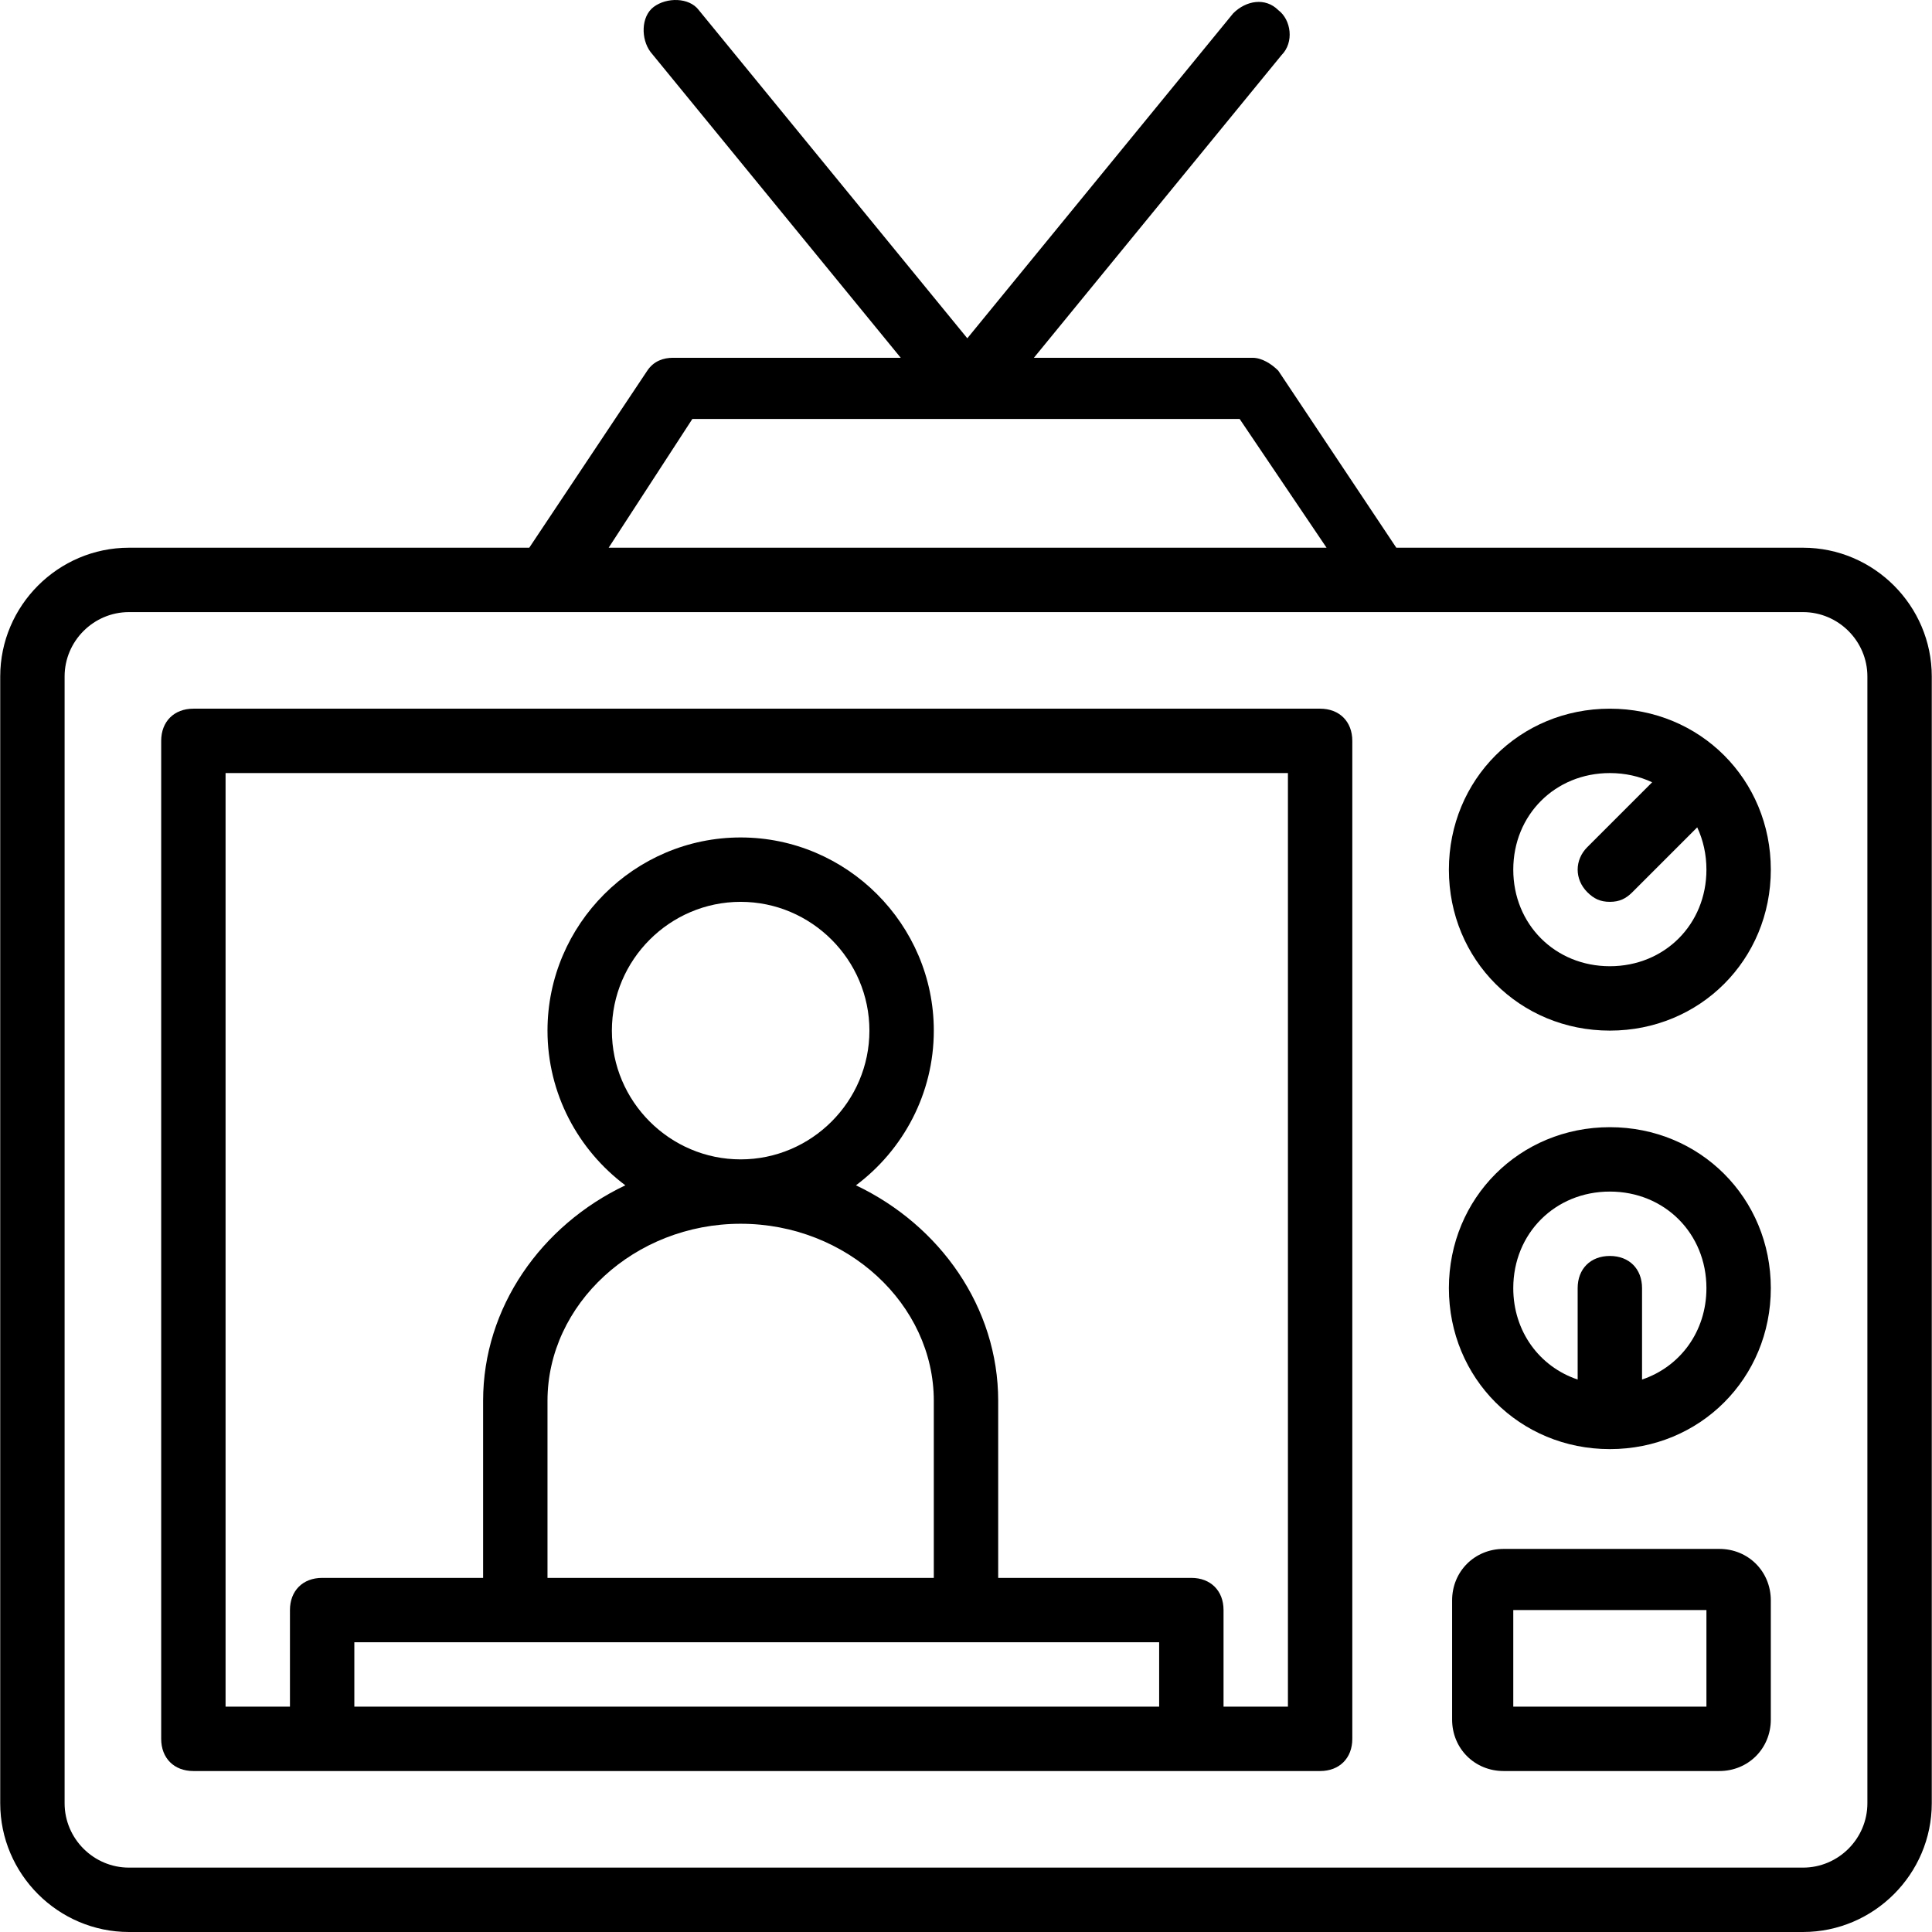 <?xml version="1.0" encoding="iso-8859-1"?>
<!-- Generator: Adobe Illustrator 19.0.0, SVG Export Plug-In . SVG Version: 6.00 Build 0)  -->
<svg version="1.1" id="Layer_1" xmlns="http://www.w3.org/2000/svg" xmlns:xlink="http://www.w3.org/1999/xlink" x="0px" y="0px"
	 viewBox="0 0 512.118 512.118" style="enable-background:new 0 0 512.118 512.118;" xml:space="preserve">
<g transform="translate(1 1)">
	<g>
		<g>
			<path d="M476.926,144.185H369.121l-31.289-46.933c-1.707-1.707-4.267-3.413-6.827-3.413h-57.949l65.629-80.213
				c3.413-3.413,2.56-9.387-0.853-11.947c-3.413-3.413-8.533-2.56-11.947,0.853l-70.478,86.139L184.232,1.678
				c-2.56-3.413-8.533-3.413-11.947-0.853s-3.413,8.533-0.853,11.947l66.327,81.067h-60.354c-2.56,0-5.12,0.853-6.827,3.413
				l-31.289,46.933H33.192c-18.773,0-34.133,15.36-34.133,34.133v298.667c0,18.773,15.36,34.133,34.133,34.133h443.733
				c18.773,0,34.133-15.36,34.133-34.133V178.318C511.059,159.545,495.699,144.185,476.926,144.185z M182.526,110.051h145.067
				l23.04,34.133H160.339L182.526,110.051z M493.992,476.985c0,9.387-7.68,17.067-17.067,17.067H33.192
				c-9.387,0-17.067-7.68-17.067-17.067V178.318c0-9.387,7.68-17.067,17.067-17.067h110.933h221.867h110.933
				c9.387,0,17.067,7.68,17.067,17.067V476.985z"/>
			<path d="M348.926,186.851H50.259c-5.12,0-8.533,3.413-8.533,8.533v264.533c0,5.12,3.413,8.533,8.533,8.533h34.133h230.4h34.133
				c5.12,0,8.533-3.413,8.533-8.533V195.385C357.459,190.265,354.046,186.851,348.926,186.851z M92.926,451.385v-17.067h42.667
				h119.467h51.2v17.067H92.926z M161.192,272.185c0-18.773,15.36-34.133,34.133-34.133c18.773,0,34.133,15.36,34.133,34.133
				c0,18.773-15.36,34.133-34.133,34.133C176.552,306.318,161.192,290.958,161.192,272.185z M246.526,417.251h-102.4v-46.933
				c0-25.6,23.04-46.933,51.2-46.933c28.16,0,51.2,21.333,51.2,46.933V417.251z M340.392,451.385h-17.067v-25.6
				c0-5.12-3.413-8.533-8.533-8.533h-51.2v-46.933c0-24.762-15.397-46.516-37.702-57.126c12.504-9.358,20.635-24.279,20.635-41.007
				c0-28.16-23.04-51.2-51.2-51.2c-28.16,0-51.2,23.04-51.2,51.2c0,16.728,8.131,31.649,20.635,41.007
				c-22.305,10.61-37.702,32.364-37.702,57.126v46.933H84.392c-5.12,0-8.533,3.413-8.533,8.533v25.6H58.792V203.918h281.6V451.385z"
				/>
			<path d="M425.726,186.851c-23.893,0-42.667,18.773-42.667,42.667s18.773,42.667,42.667,42.667s42.667-18.773,42.667-42.667
				S449.619,186.851,425.726,186.851z M425.726,255.118c-14.507,0-25.6-11.093-25.6-25.6c0-14.507,11.093-25.6,25.6-25.6
				c4.061,0,7.855,0.871,11.212,2.441l-17.186,17.186c-3.413,3.413-3.413,8.533,0,11.947c1.707,1.707,3.413,2.56,5.973,2.56
				s4.267-0.853,5.973-2.56l17.186-17.186c1.57,3.358,2.441,7.151,2.441,11.212C451.326,244.025,440.232,255.118,425.726,255.118z"
				/>
			<path d="M425.726,297.785c-23.893,0-42.667,18.773-42.667,42.667c0,23.893,18.773,42.667,42.667,42.667
				s42.667-18.773,42.667-42.667C468.392,316.558,449.619,297.785,425.726,297.785z M434.259,364.676v-24.224
				c0-5.12-3.413-8.533-8.533-8.533s-8.533,3.413-8.533,8.533v24.224c-10.103-3.391-17.067-12.734-17.067-24.224
				c0-14.507,11.093-25.6,25.6-25.6s25.6,11.093,25.6,25.6C451.326,351.942,444.362,361.285,434.259,364.676z"/>
			<path d="M454.739,409.572h-57.173c-7.68,0-13.653,5.973-13.653,13.653v31.573c0,7.68,5.973,13.653,13.653,13.653h57.173
				c7.68,0,13.653-5.973,13.653-13.653v-31.573C468.392,415.545,462.419,409.572,454.739,409.572z M451.326,451.385h-51.2v-25.6
				h51.2V451.385z"/>
		</g>
	</g>
</g>
<g>
</g>
<g>
</g>
<g>
</g>
<g>
</g>
<g>
</g>
<g>
</g>
<g>
</g>
<g>
</g>
<g>
</g>
<g>
</g>
<g>
</g>
<g>
</g>
<g>
</g>
<g>
</g>
<g>
</g>
</svg>
